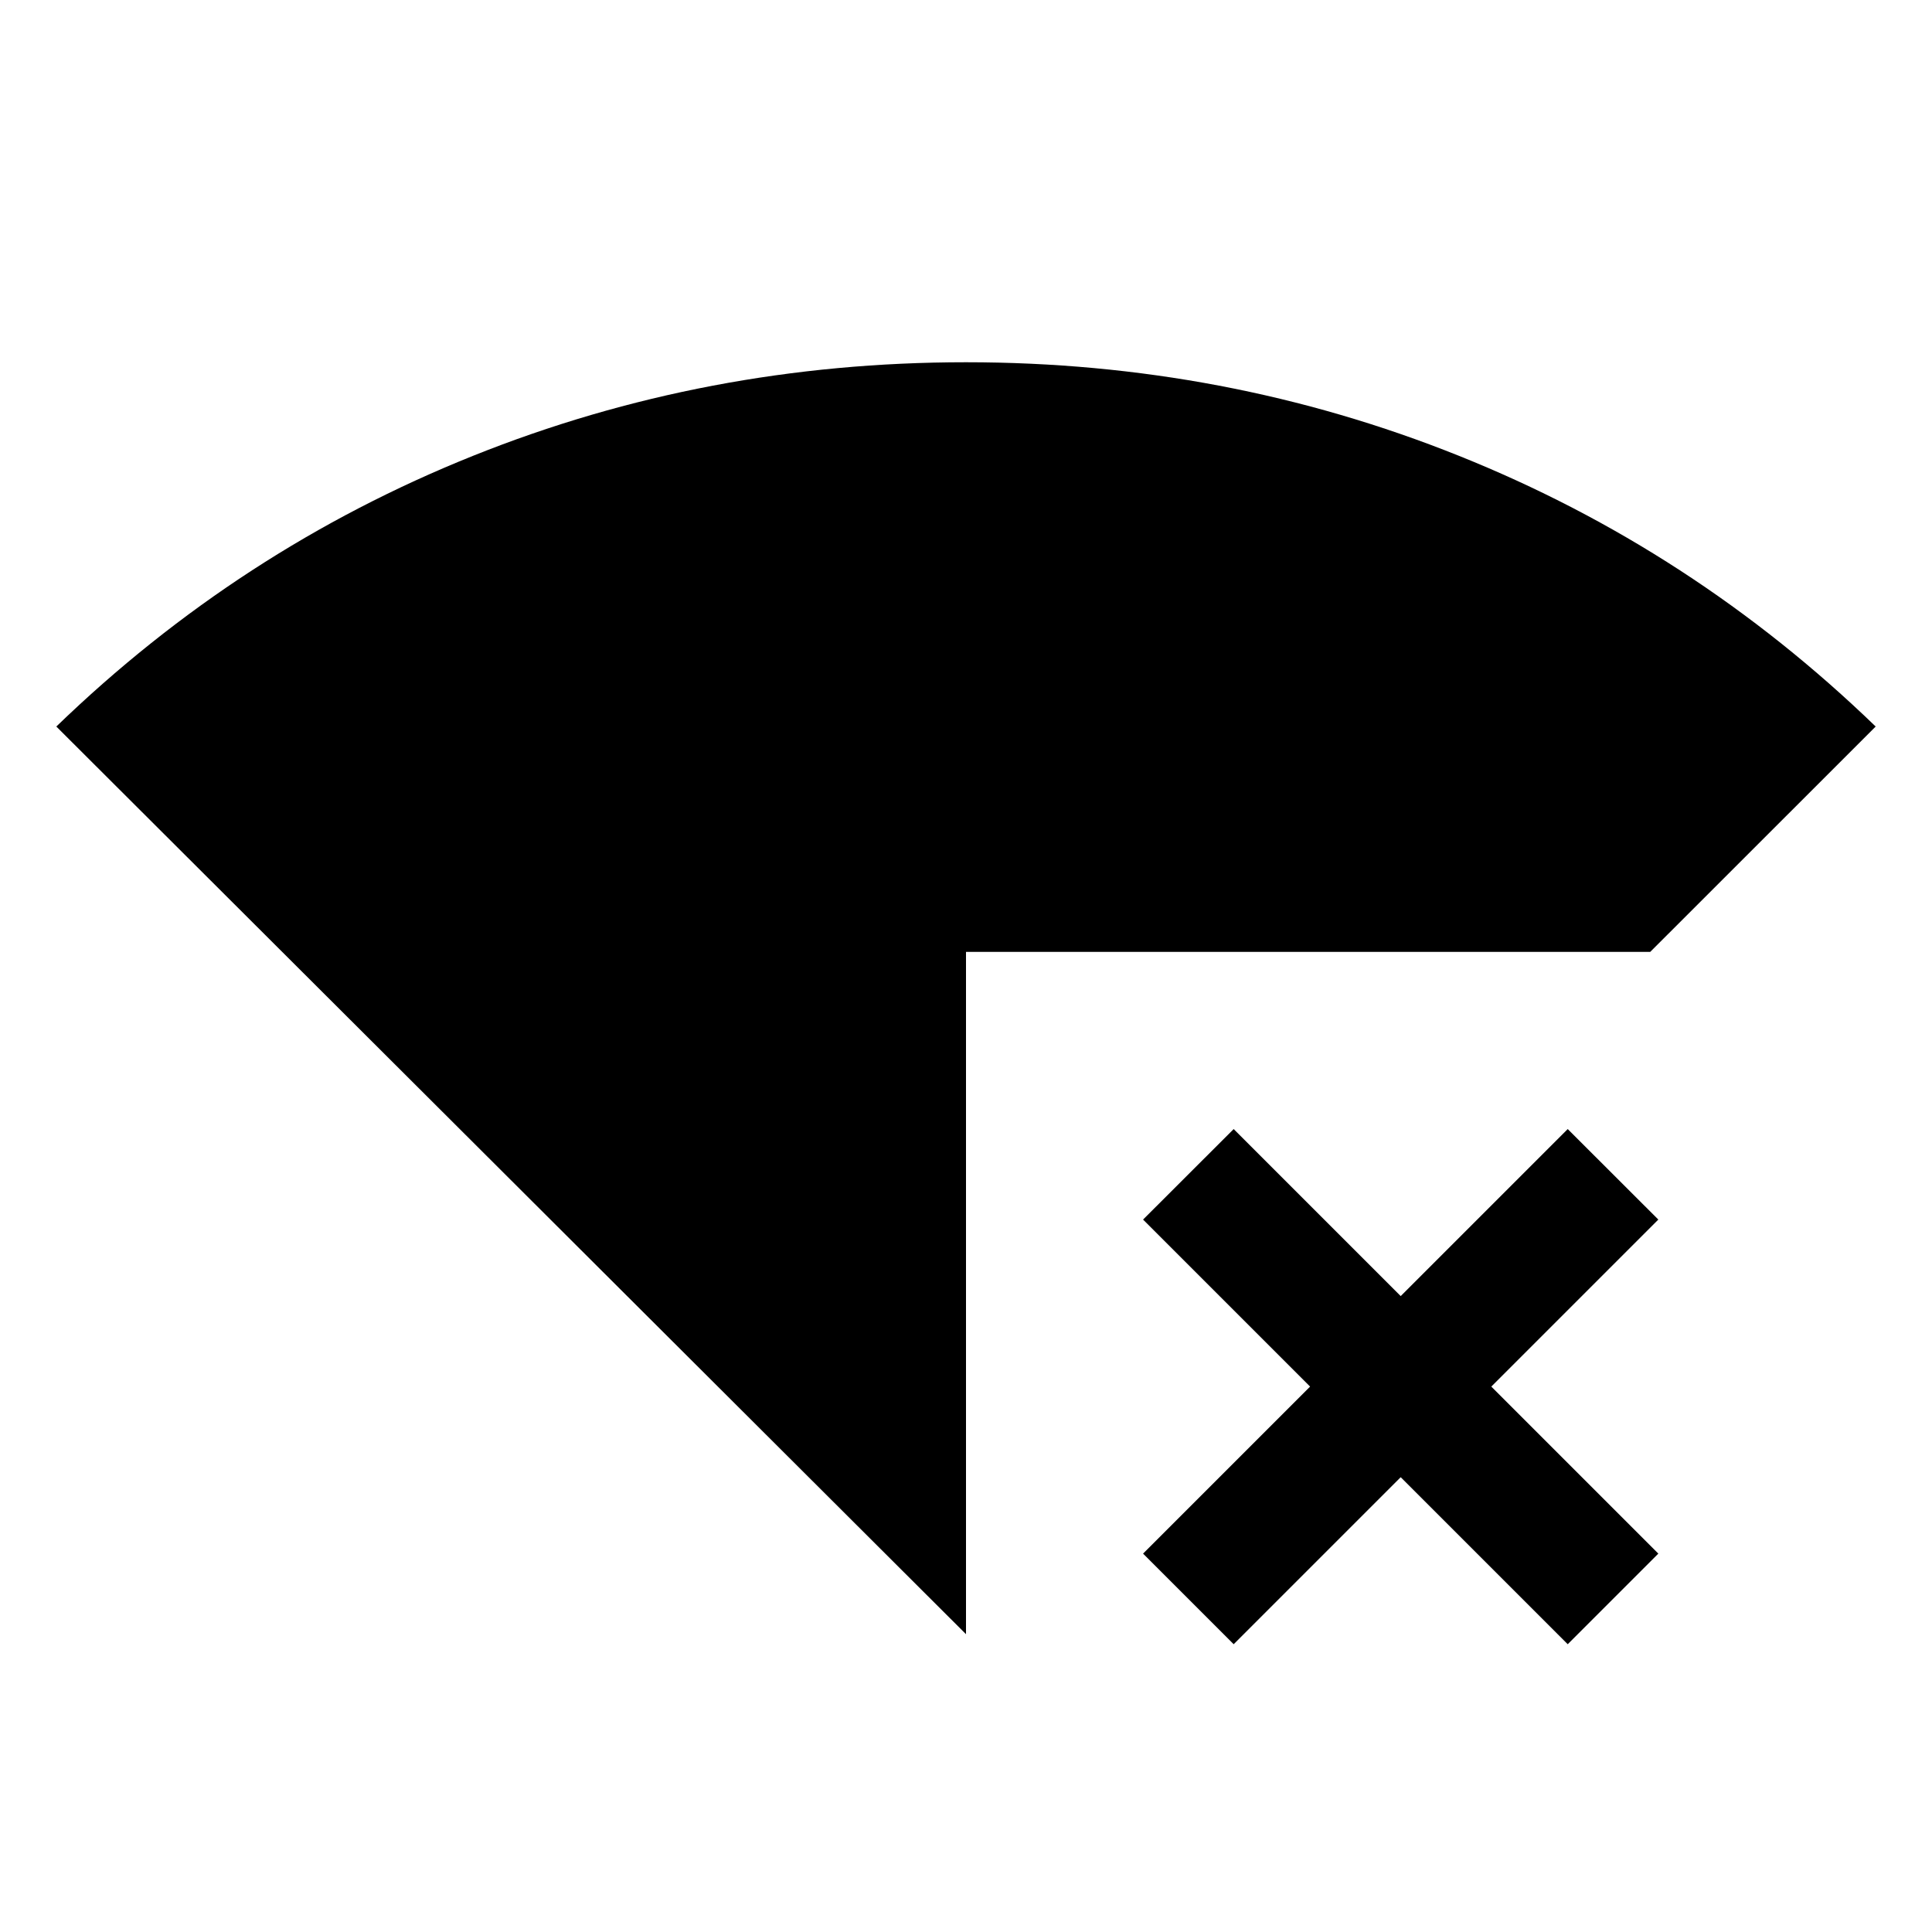 <svg xmlns="http://www.w3.org/2000/svg" viewBox="0 0 20 20"><path d="M10 16.917.583 7.521q1.896-1.833 4.313-2.802Q7.312 3.75 10 3.75t5.104.969q2.417.969 4.313 2.802l-2.334 2.333H10Zm2.771.104-.938-.938 1.729-1.729-1.729-1.729.938-.937 1.729 1.729 1.729-1.729.938.937-1.729 1.729 1.729 1.729-.938.938-1.729-1.729Z"/></svg>